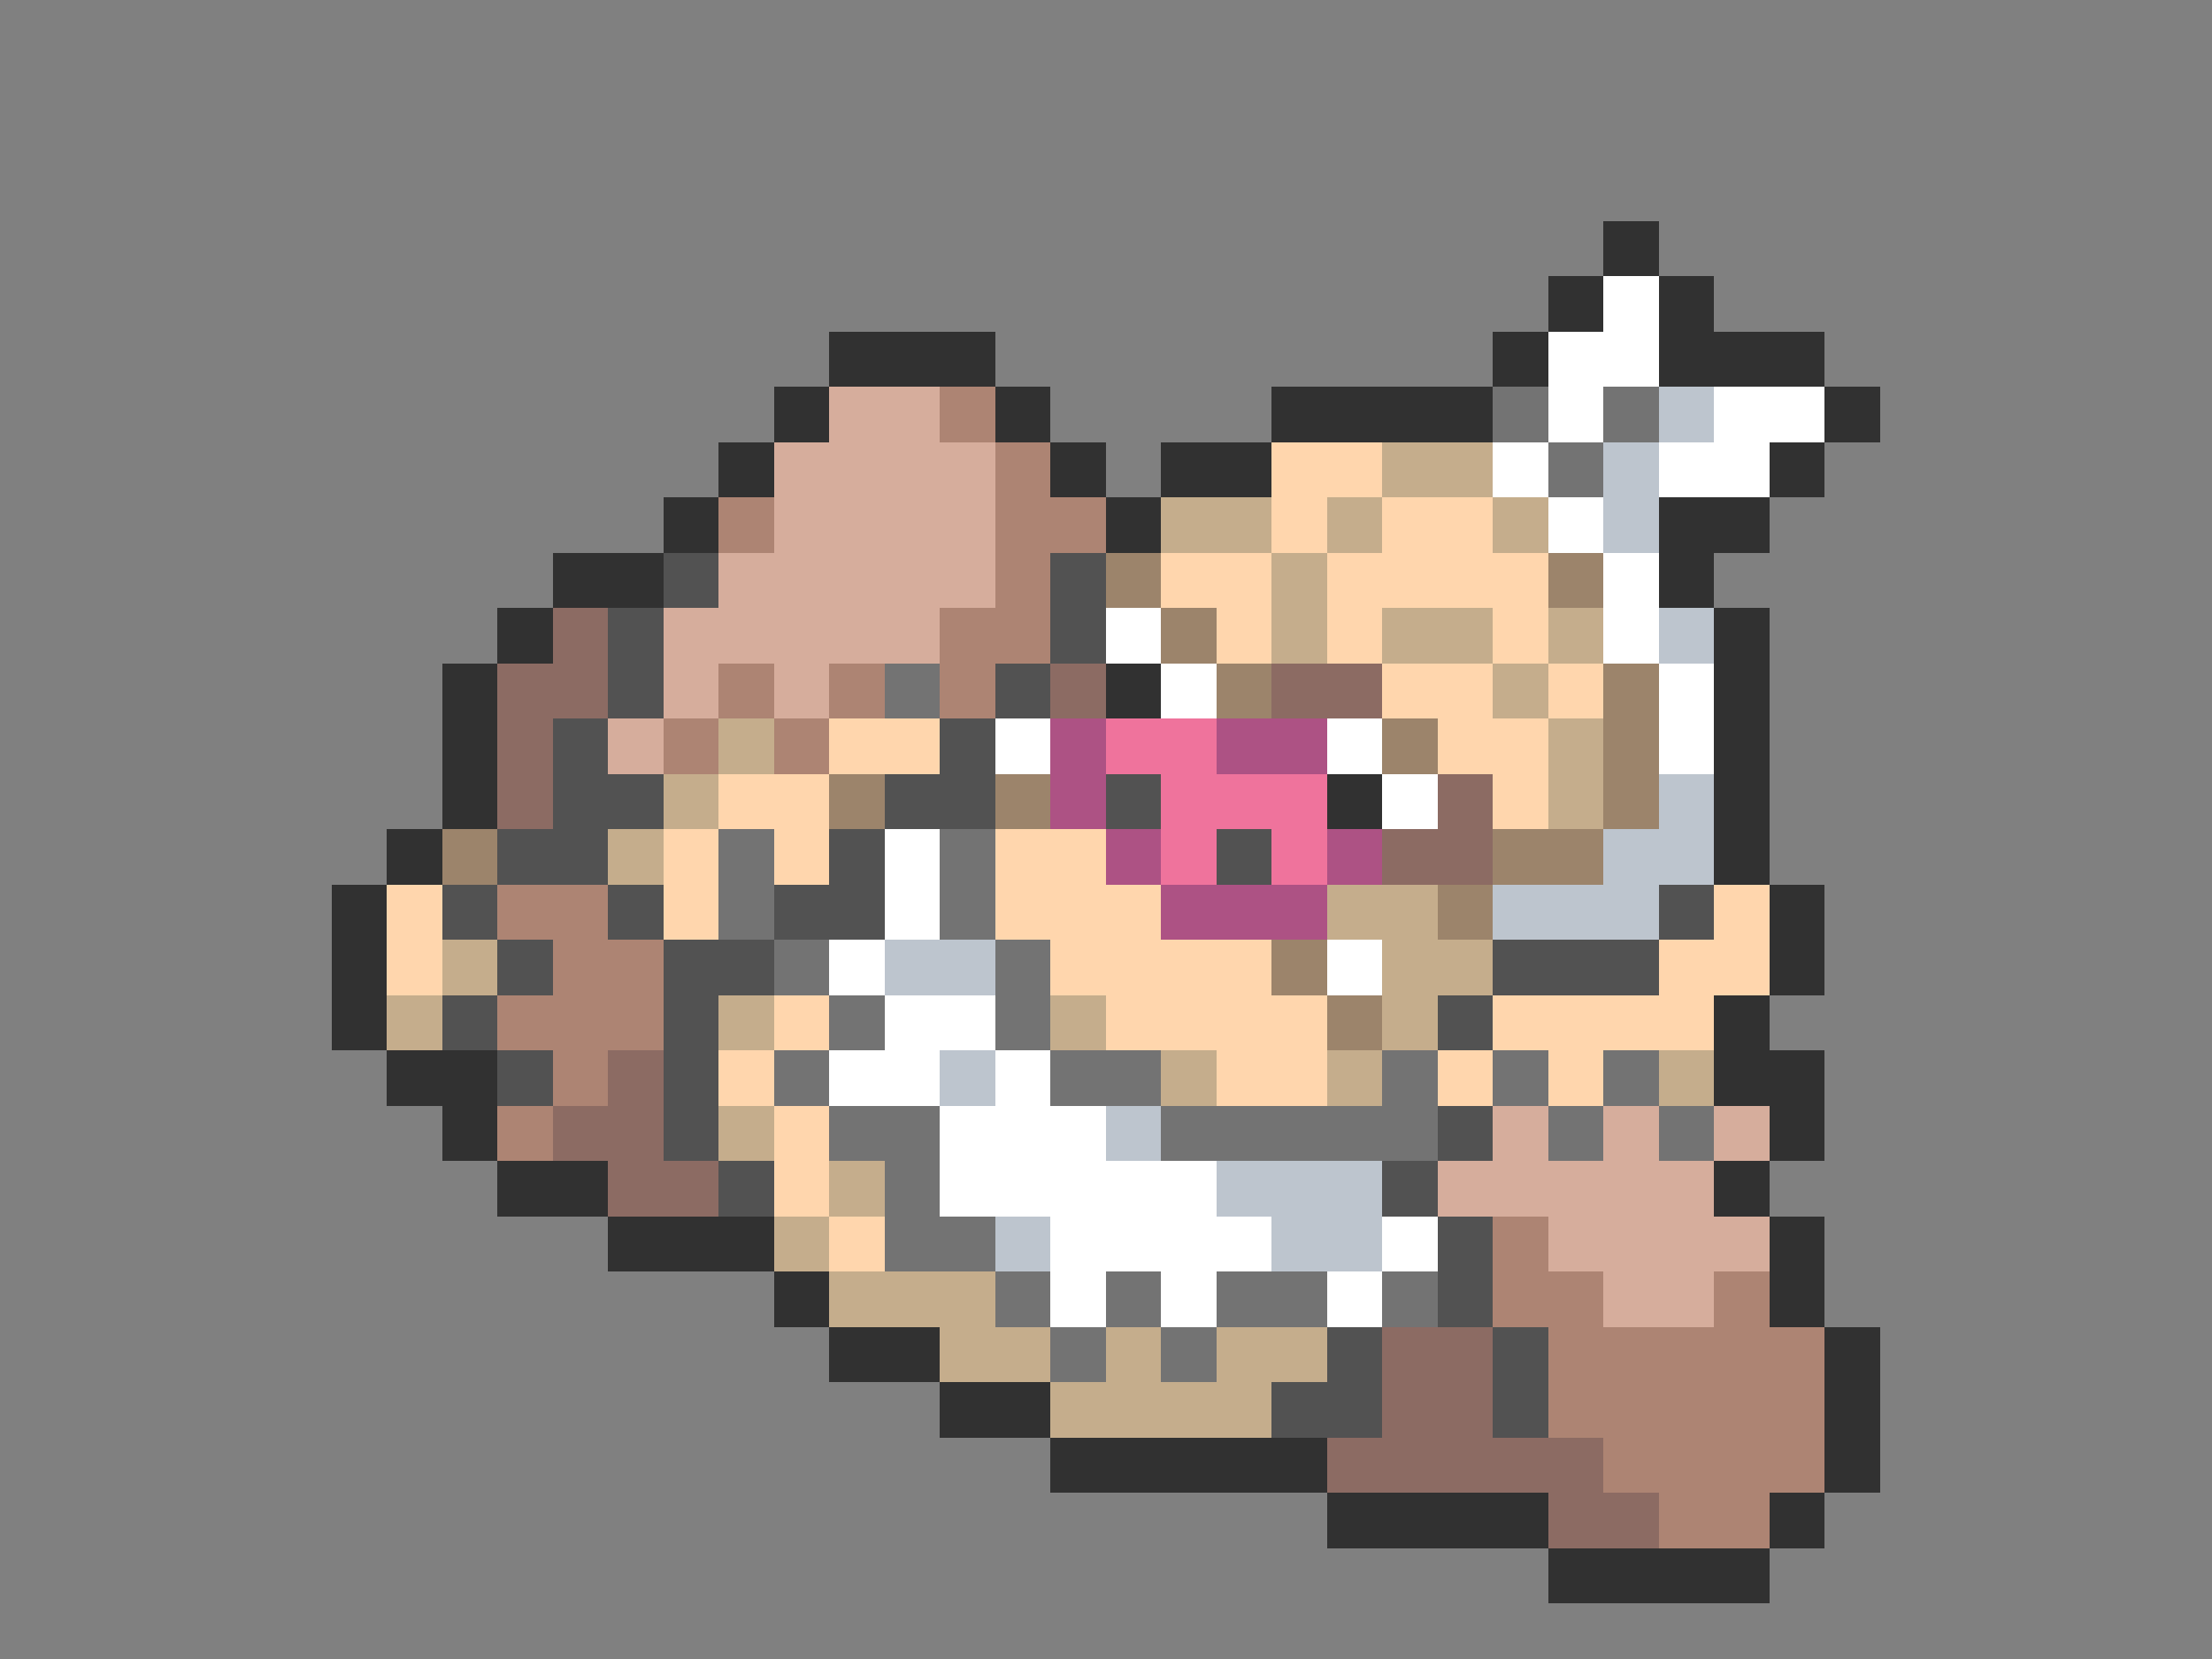 <svg xmlns="http://www.w3.org/2000/svg" viewBox="0 -0.5 40 30" shape-rendering="crispEdges">
<rect x="0" y="-0.5" width="40" height="30" fill="#808080" stroke="none"/>
<path stroke="#313131" d="M29 4h1M28 5h1M30 5h1M15 6h3M27 6h1M30 6h3M14 7h1M18 7h1M23 7h4M33 7h1M13 8h1M19 8h1M21 8h2M32 8h1M12 9h1M20 9h1M30 9h2M10 10h2M30 10h1M9 11h1M31 11h1M8 12h1M20 12h1M31 12h1M8 13h1M31 13h1M8 14h1M24 14h1M31 14h1M7 15h1M31 15h1M6 16h1M32 16h1M6 17h1M32 17h1M6 18h1M31 18h1M7 19h2M31 19h2M8 20h1M32 20h1M9 21h2M31 21h1M11 22h3M32 22h1M14 23h1M32 23h1M15 24h2M33 24h1M17 25h2M33 25h1M19 26h5M33 26h1M24 27h4M32 27h1M28 28h4" />
<path stroke="#ffffff" d="M29 5h1M28 6h2M28 7h1M31 7h2M27 8h1M30 8h2M28 9h1M29 10h1M20 11h1M29 11h1M21 12h1M30 12h1M18 13h1M24 13h1M30 13h1M25 14h1M16 15h1M16 16h1M15 17h1M24 17h1M16 18h2M15 19h2M18 19h1M17 20h3M17 21h5M19 22h4M25 22h1M19 23h1M21 23h1M24 23h1" />
<path stroke="#d6ad9c" d="M15 7h2M14 8h4M14 9h4M13 10h5M12 11h5M12 12h1M14 12h1M11 13h1M27 20h1M29 20h1M31 20h1M26 21h5M28 22h4M29 23h2" />
<path stroke="#ad8473" d="M17 7h1M18 8h1M13 9h1M18 9h2M18 10h1M17 11h2M13 12h1M15 12h1M17 12h1M12 13h1M14 13h1M9 16h2M10 17h2M9 18h3M10 19h1M9 20h1M27 22h1M27 23h2M31 23h1M28 24h5M28 25h5M29 26h4M30 27h2" />
<path stroke="#737373" d="M27 7h1M29 7h1M28 8h1M16 12h1M13 15h1M17 15h1M13 16h1M17 16h1M14 17h1M18 17h1M15 18h1M18 18h1M14 19h1M19 19h2M25 19h1M27 19h1M29 19h1M15 20h2M21 20h5M28 20h1M30 20h1M16 21h1M16 22h2M18 23h1M20 23h1M22 23h2M25 23h1M19 24h1M21 24h1" />
<path stroke="#bdc5ce" d="M30 7h1M29 8h1M29 9h1M30 11h1M30 14h1M29 15h2M27 16h3M16 17h2M17 19h1M20 20h1M22 21h3M18 22h1M23 22h2" />
<path stroke="#ffd6ad" d="M23 8h2M23 9h1M25 9h2M21 10h2M24 10h4M22 11h1M24 11h1M27 11h1M25 12h2M28 12h1M15 13h2M26 13h2M13 14h2M27 14h1M12 15h1M14 15h1M18 15h2M7 16h1M12 16h1M18 16h3M31 16h1M7 17h1M19 17h4M30 17h2M14 18h1M20 18h4M27 18h4M13 19h1M22 19h2M26 19h1M28 19h1M14 20h1M14 21h1M15 22h1" />
<path stroke="#c5ad8c" d="M25 8h2M21 9h2M24 9h1M27 9h1M23 10h1M23 11h1M25 11h2M28 11h1M27 12h1M13 13h1M28 13h1M12 14h1M28 14h1M11 15h1M24 16h2M8 17h1M25 17h2M7 18h1M13 18h1M19 18h1M25 18h1M21 19h1M24 19h1M30 19h1M13 20h1M15 21h1M14 22h1M15 23h3M17 24h2M20 24h1M22 24h2M19 25h4" />
<path stroke="#525252" d="M12 10h1M19 10h1M11 11h1M19 11h1M11 12h1M18 12h1M10 13h1M17 13h1M10 14h2M16 14h2M20 14h1M9 15h2M15 15h1M22 15h1M8 16h1M11 16h1M14 16h2M30 16h1M9 17h1M12 17h2M27 17h3M8 18h1M12 18h1M26 18h1M9 19h1M12 19h1M12 20h1M26 20h1M13 21h1M25 21h1M26 22h1M26 23h1M24 24h1M27 24h1M23 25h2M27 25h1" />
<path stroke="#9c846b" d="M20 10h1M28 10h1M21 11h1M22 12h1M29 12h1M25 13h1M29 13h1M15 14h1M18 14h1M29 14h1M8 15h1M27 15h2M26 16h1M23 17h1M24 18h1" />
<path stroke="#8c6b63" d="M10 11h1M9 12h2M19 12h1M23 12h2M9 13h1M9 14h1M26 14h1M25 15h2M11 19h1M10 20h2M11 21h2M25 24h2M25 25h2M24 26h5M28 27h2" />
<path stroke="#ad5284" d="M19 13h1M22 13h2M19 14h1M20 15h1M24 15h1M21 16h3" />
<path stroke="#ef739c" d="M20 13h2M21 14h3M21 15h1M23 15h1" />
</svg>